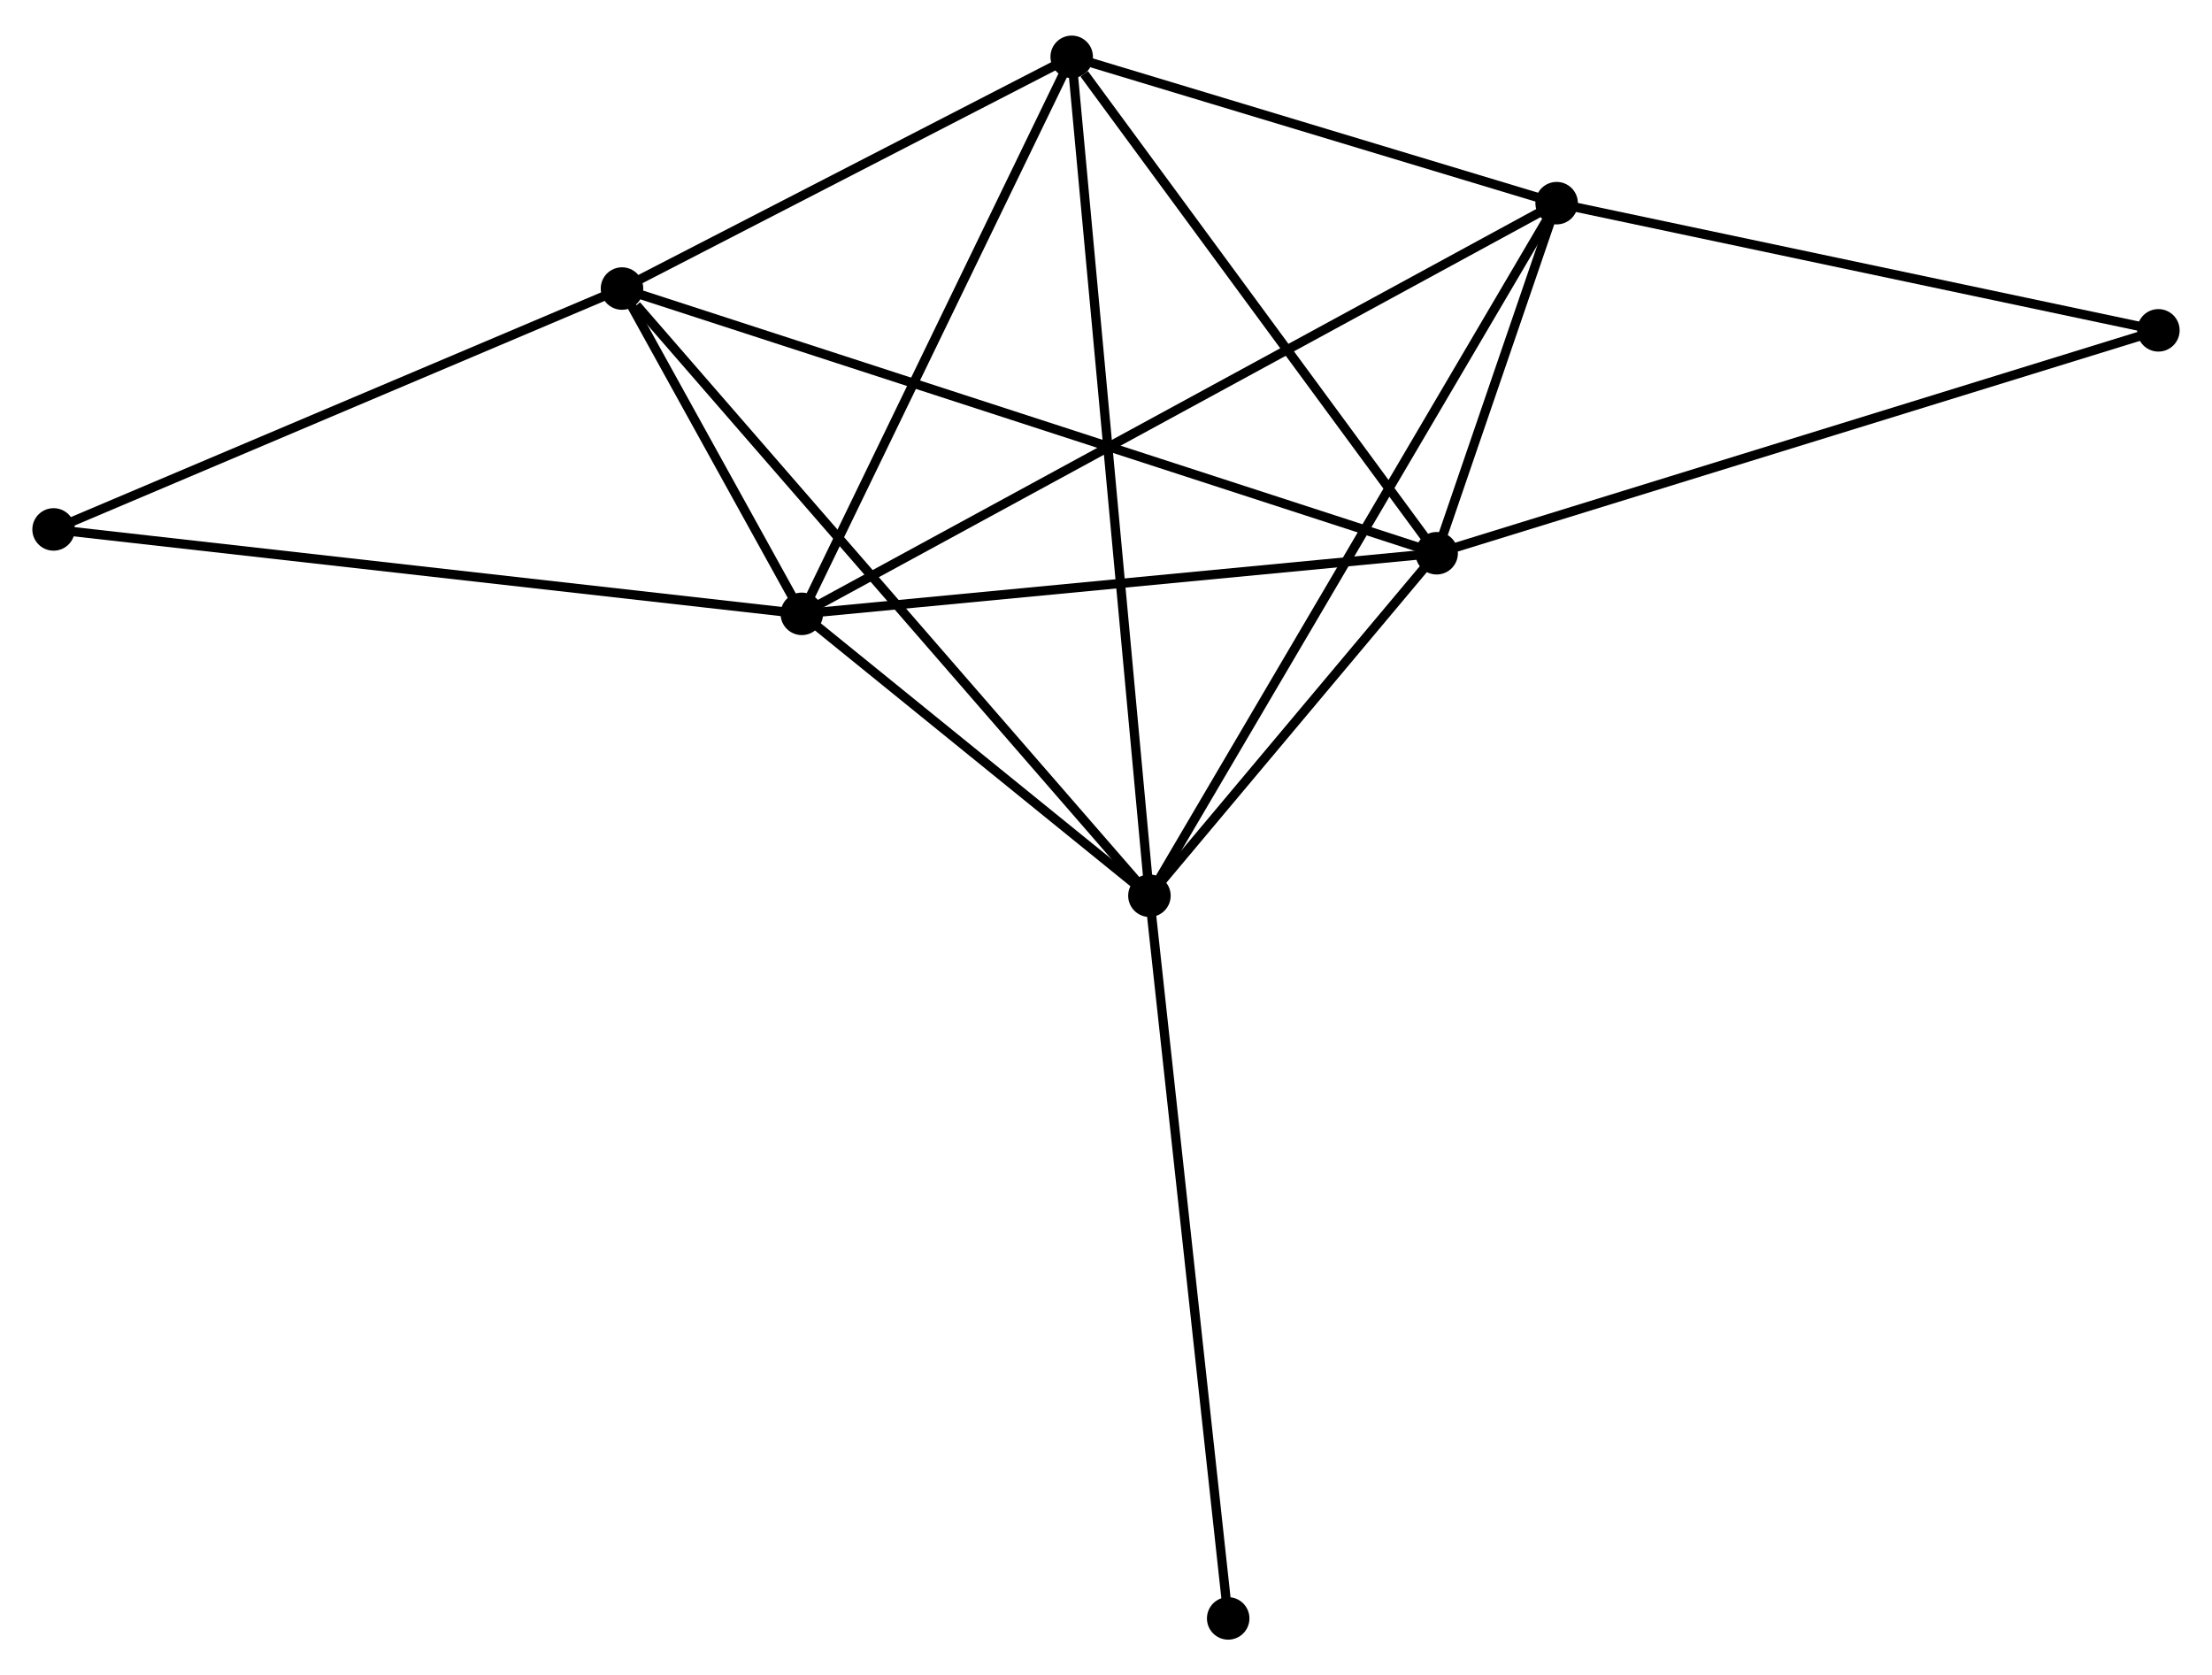 <?xml version="1.0" encoding="UTF-8" standalone="no"?>
<!DOCTYPE svg PUBLIC "-//W3C//DTD SVG 1.1//EN"
 "http://www.w3.org/Graphics/SVG/1.1/DTD/svg11.dtd">
<!-- Generated by graphviz version 2.36.0 (20140111.2315)
 -->
<!-- Title: %3 Pages: 1 -->
<svg width="239pt" height="181pt"
 viewBox="0.00 0.00 239.44 180.63" xmlns="http://www.w3.org/2000/svg" xmlns:xlink="http://www.w3.org/1999/xlink">
<g id="graph0" class="graph" transform="scale(1 1) rotate(0) translate(4 176.628)">
<title>%3</title>
<!-- 0 -->
<g id="node1" class="node"><title>0</title>
<ellipse fill="black" stroke="black" cx="82.794" cy="-110.536" rx="1.8" ry="1.8"/>
</g>
<!-- 1 -->
<g id="node2" class="node"><title>1</title>
<ellipse fill="black" stroke="black" cx="151.513" cy="-117.096" rx="1.8" ry="1.8"/>
</g>
<!-- 0&#45;&#45;1 -->
<g id="edge1" class="edge"><title>0&#45;&#45;1</title>
<path fill="none" stroke="black" d="M84.777,-110.726C94.812,-111.683 139.908,-115.988 149.653,-116.919"/>
</g>
<!-- 2 -->
<g id="node3" class="node"><title>2</title>
<ellipse fill="black" stroke="black" cx="120.421" cy="-80.025" rx="1.8" ry="1.8"/>
</g>
<!-- 0&#45;&#45;2 -->
<g id="edge2" class="edge"><title>0&#45;&#45;2</title>
<path fill="none" stroke="black" d="M84.411,-109.225C90.6,-104.207 112.746,-86.249 118.852,-81.298"/>
</g>
<!-- 3 -->
<g id="node4" class="node"><title>3</title>
<ellipse fill="black" stroke="black" cx="63.328" cy="-145.747" rx="1.8" ry="1.8"/>
</g>
<!-- 0&#45;&#45;3 -->
<g id="edge3" class="edge"><title>0&#45;&#45;3</title>
<path fill="none" stroke="black" d="M81.748,-112.429C78.336,-118.6 67.568,-138.077 64.287,-144.013"/>
</g>
<!-- 4 -->
<g id="node5" class="node"><title>4</title>
<ellipse fill="black" stroke="black" cx="164.5" cy="-154.989" rx="1.8" ry="1.8"/>
</g>
<!-- 0&#45;&#45;4 -->
<g id="edge4" class="edge"><title>0&#45;&#45;4</title>
<path fill="none" stroke="black" d="M84.501,-111.465C95.134,-117.25 152.197,-148.295 162.803,-154.066"/>
</g>
<!-- 5 -->
<g id="node6" class="node"><title>5</title>
<ellipse fill="black" stroke="black" cx="112.007" cy="-170.828" rx="1.8" ry="1.8"/>
</g>
<!-- 0&#45;&#45;5 -->
<g id="edge5" class="edge"><title>0&#45;&#45;5</title>
<path fill="none" stroke="black" d="M83.637,-112.276C87.903,-121.08 107.073,-160.646 111.216,-169.196"/>
</g>
<!-- 6 -->
<g id="node7" class="node"><title>6</title>
<ellipse fill="black" stroke="black" cx="1.8" cy="-119.674" rx="1.8" ry="1.8"/>
</g>
<!-- 0&#45;&#45;6 -->
<g id="edge6" class="edge"><title>0&#45;&#45;6</title>
<path fill="none" stroke="black" d="M80.792,-110.762C69.586,-112.026 14.754,-118.213 3.732,-119.456"/>
</g>
<!-- 1&#45;&#45;2 -->
<g id="edge7" class="edge"><title>1&#45;&#45;2</title>
<path fill="none" stroke="black" d="M150.177,-115.503C145.063,-109.406 126.763,-87.587 121.717,-81.571"/>
</g>
<!-- 1&#45;&#45;3 -->
<g id="edge8" class="edge"><title>1&#45;&#45;3</title>
<path fill="none" stroke="black" d="M149.671,-117.695C138.195,-121.423 76.607,-141.433 65.16,-145.152"/>
</g>
<!-- 1&#45;&#45;4 -->
<g id="edge9" class="edge"><title>1&#45;&#45;4</title>
<path fill="none" stroke="black" d="M152.212,-119.134C154.488,-125.774 161.671,-146.735 163.861,-153.123"/>
</g>
<!-- 1&#45;&#45;5 -->
<g id="edge10" class="edge"><title>1&#45;&#45;5</title>
<path fill="none" stroke="black" d="M150.199,-118.884C144.201,-127.042 119.458,-160.693 113.367,-168.978"/>
</g>
<!-- 7 -->
<g id="node8" class="node"><title>7</title>
<ellipse fill="black" stroke="black" cx="229.637" cy="-141.223" rx="1.8" ry="1.8"/>
</g>
<!-- 1&#45;&#45;7 -->
<g id="edge11" class="edge"><title>1&#45;&#45;7</title>
<path fill="none" stroke="black" d="M153.444,-117.693C164.253,-121.031 217.142,-137.364 227.773,-140.648"/>
</g>
<!-- 2&#45;&#45;3 -->
<g id="edge12" class="edge"><title>2&#45;&#45;3</title>
<path fill="none" stroke="black" d="M119.01,-81.65C111.179,-90.664 73.129,-134.464 64.9,-143.938"/>
</g>
<!-- 2&#45;&#45;4 -->
<g id="edge13" class="edge"><title>2&#45;&#45;4</title>
<path fill="none" stroke="black" d="M121.342,-81.591C127.078,-91.347 157.863,-143.701 163.585,-153.432"/>
</g>
<!-- 2&#45;&#45;5 -->
<g id="edge14" class="edge"><title>2&#45;&#45;5</title>
<path fill="none" stroke="black" d="M120.245,-81.922C119.15,-93.739 113.274,-157.155 112.181,-168.942"/>
</g>
<!-- 8 -->
<g id="node9" class="node"><title>8</title>
<ellipse fill="black" stroke="black" cx="128.947" cy="-1.8" rx="1.8" ry="1.8"/>
</g>
<!-- 2&#45;&#45;8 -->
<g id="edge15" class="edge"><title>2&#45;&#45;8</title>
<path fill="none" stroke="black" d="M120.632,-78.092C121.811,-67.269 127.583,-14.312 128.743,-3.666"/>
</g>
<!-- 3&#45;&#45;5 -->
<g id="edge16" class="edge"><title>3&#45;&#45;5</title>
<path fill="none" stroke="black" d="M64.948,-146.581C72.338,-150.389 102.825,-166.097 110.331,-169.965"/>
</g>
<!-- 3&#45;&#45;6 -->
<g id="edge17" class="edge"><title>3&#45;&#45;6</title>
<path fill="none" stroke="black" d="M61.553,-144.995C52.568,-141.187 12.191,-124.078 3.466,-120.38"/>
</g>
<!-- 4&#45;&#45;5 -->
<g id="edge18" class="edge"><title>4&#45;&#45;5</title>
<path fill="none" stroke="black" d="M162.754,-155.516C154.784,-157.921 121.908,-167.84 113.814,-170.283"/>
</g>
<!-- 4&#45;&#45;7 -->
<g id="edge19" class="edge"><title>4&#45;&#45;7</title>
<path fill="none" stroke="black" d="M166.379,-154.592C175.891,-152.582 218.637,-143.548 227.873,-141.596"/>
</g>
</g>
</svg>
